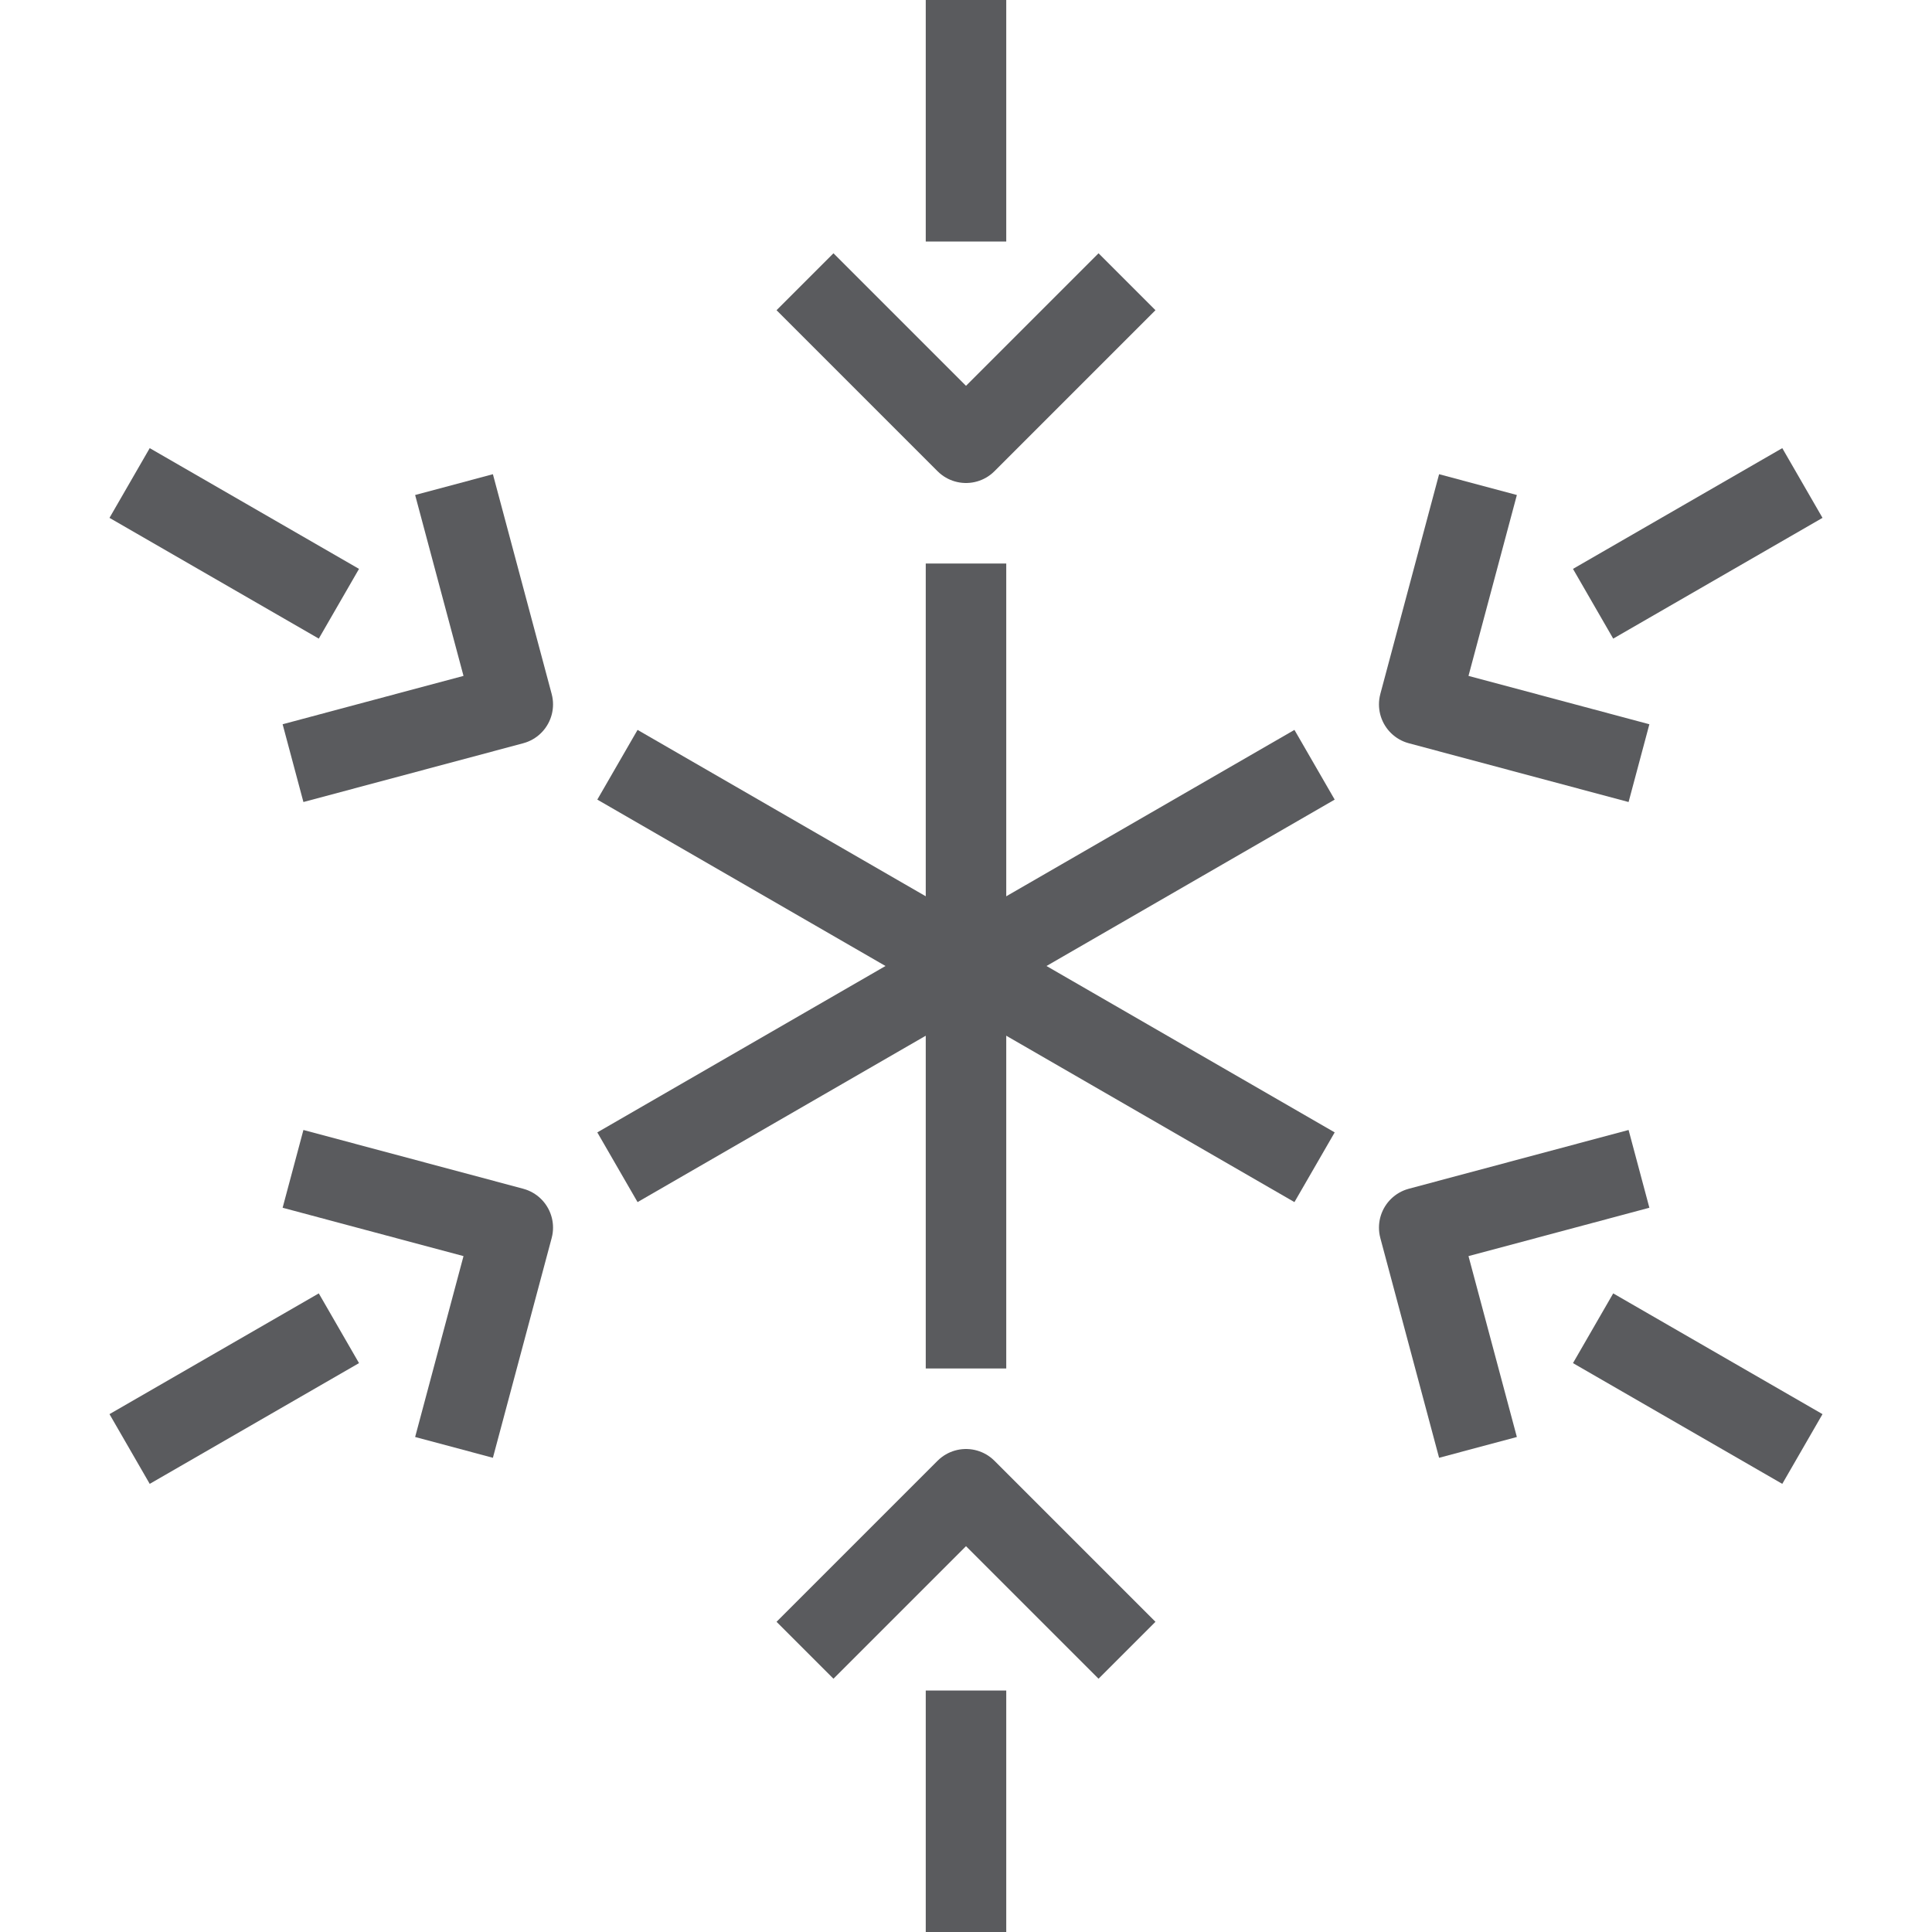 <svg id="Layer_1" data-name="Layer 1" xmlns="http://www.w3.org/2000/svg" viewBox="0 0 24 24"><defs><style>.cls-1{fill:none;stroke:#5a5b5e;stroke-linejoin:round;}</style></defs><title>unicons-nature-24px-snowflake</title><line class="cls-1" x1="12" x2="12" y2="3"/><line class="cls-1" x1="12" y1="7" x2="12" y2="17"/><polyline class="cls-1" points="14 3.5 12 5.5 10 3.5"/><line class="cls-1" x1="12" y1="24" x2="12" y2="21"/><polyline class="cls-1" points="10 20.5 12 18.5 14 20.5"/><line class="cls-1" x1="1.61" y1="6" x2="4.21" y2="7.5"/><line class="cls-1" x1="7.67" y1="9.5" x2="16.33" y2="14.5"/><polyline class="cls-1" points="5.64 6.02 6.37 8.75 3.64 9.48"/><line class="cls-1" x1="22.39" y1="18" x2="19.79" y2="16.5"/><polyline class="cls-1" points="18.36 17.98 17.63 15.25 20.36 14.52"/><line class="cls-1" x1="1.61" y1="18" x2="4.21" y2="16.5"/><line class="cls-1" x1="7.67" y1="14.5" x2="16.33" y2="9.5"/><polyline class="cls-1" points="3.64 14.52 6.37 15.25 5.64 17.98"/><line class="cls-1" x1="22.39" y1="6" x2="19.79" y2="7.5"/><polyline class="cls-1" points="20.36 9.48 17.63 8.75 18.36 6.02"/></svg>